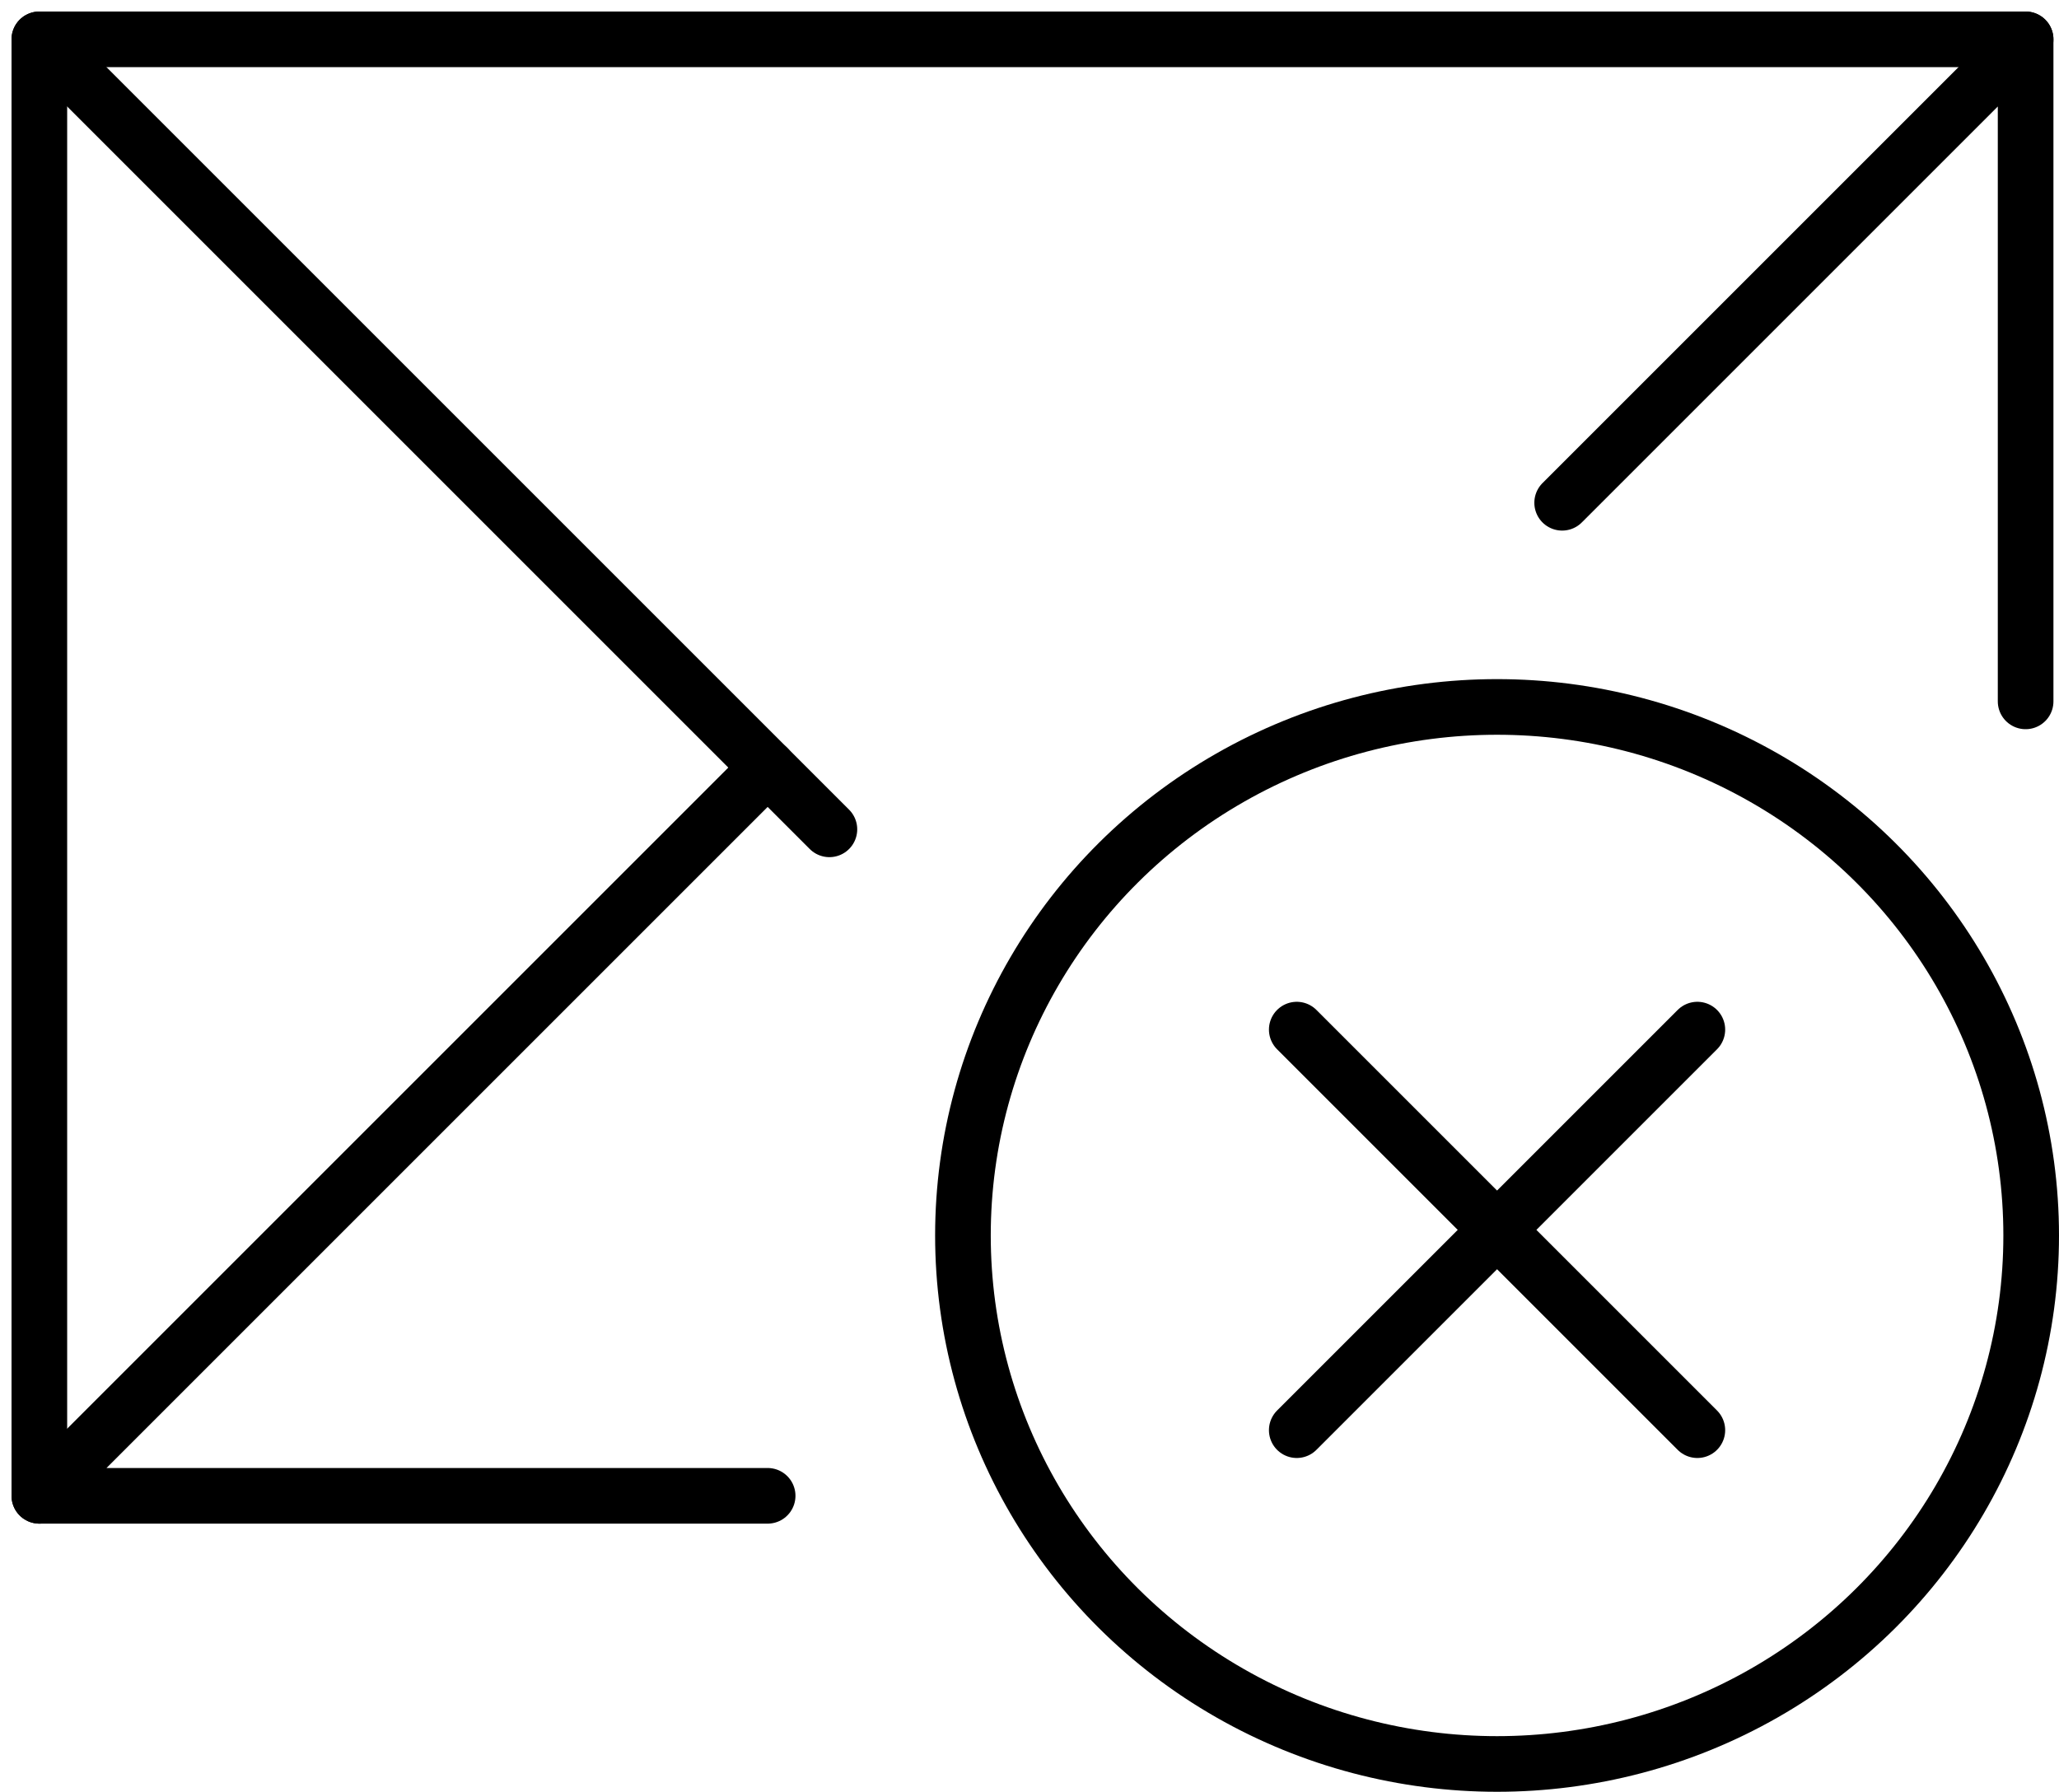 <svg xmlns="http://www.w3.org/2000/svg" width="185.036" height="161.036" viewBox="0 0 185.036 161.036">
  <g id="_40-mail" data-name="40-mail" transform="translate(2.536 -1.464)">
    <path id="Path_12" data-name="Path 12" d="M1,135.9V5H179.5" fill="none" stroke="#000" stroke-linecap="round" stroke-linejoin="round" stroke-width="5"/>
    <line id="Line_1" data-name="Line 1" x2="71" y2="71" transform="translate(1 5)" fill="none" stroke="#000" stroke-linecap="round" stroke-linejoin="round" stroke-width="5"/>
    <path id="Path_13" data-name="Path 13" d="M66.45,16,1,81.45H66.45" transform="translate(0 54.45)" fill="none" stroke="#000" stroke-linecap="round" stroke-linejoin="round" stroke-width="5"/>
    <path id="Path_14" data-name="Path 14" d="M24,46.65,65.65,5V64.5" transform="translate(113.85)" fill="none" stroke="#000" stroke-linecap="round" stroke-linejoin="round" stroke-width="5"/>
    <ellipse id="Ellipse_1" data-name="Ellipse 1" cx="48" cy="47.5" rx="48" ry="47.5" transform="translate(84 65)" fill="none" stroke="#000" stroke-linecap="round" stroke-linejoin="round" stroke-width="5"/>
    <line id="Line_2" data-name="Line 2" x1="36" y2="36" transform="translate(114 94)" fill="none" stroke="#000" stroke-linecap="round" stroke-linejoin="round" stroke-width="5"/>
    <line id="Line_3" data-name="Line 3" x1="36" y1="36" transform="translate(114 94)" fill="none" stroke="#000" stroke-linecap="round" stroke-linejoin="round" stroke-width="5"/>
  </g>
</svg>
